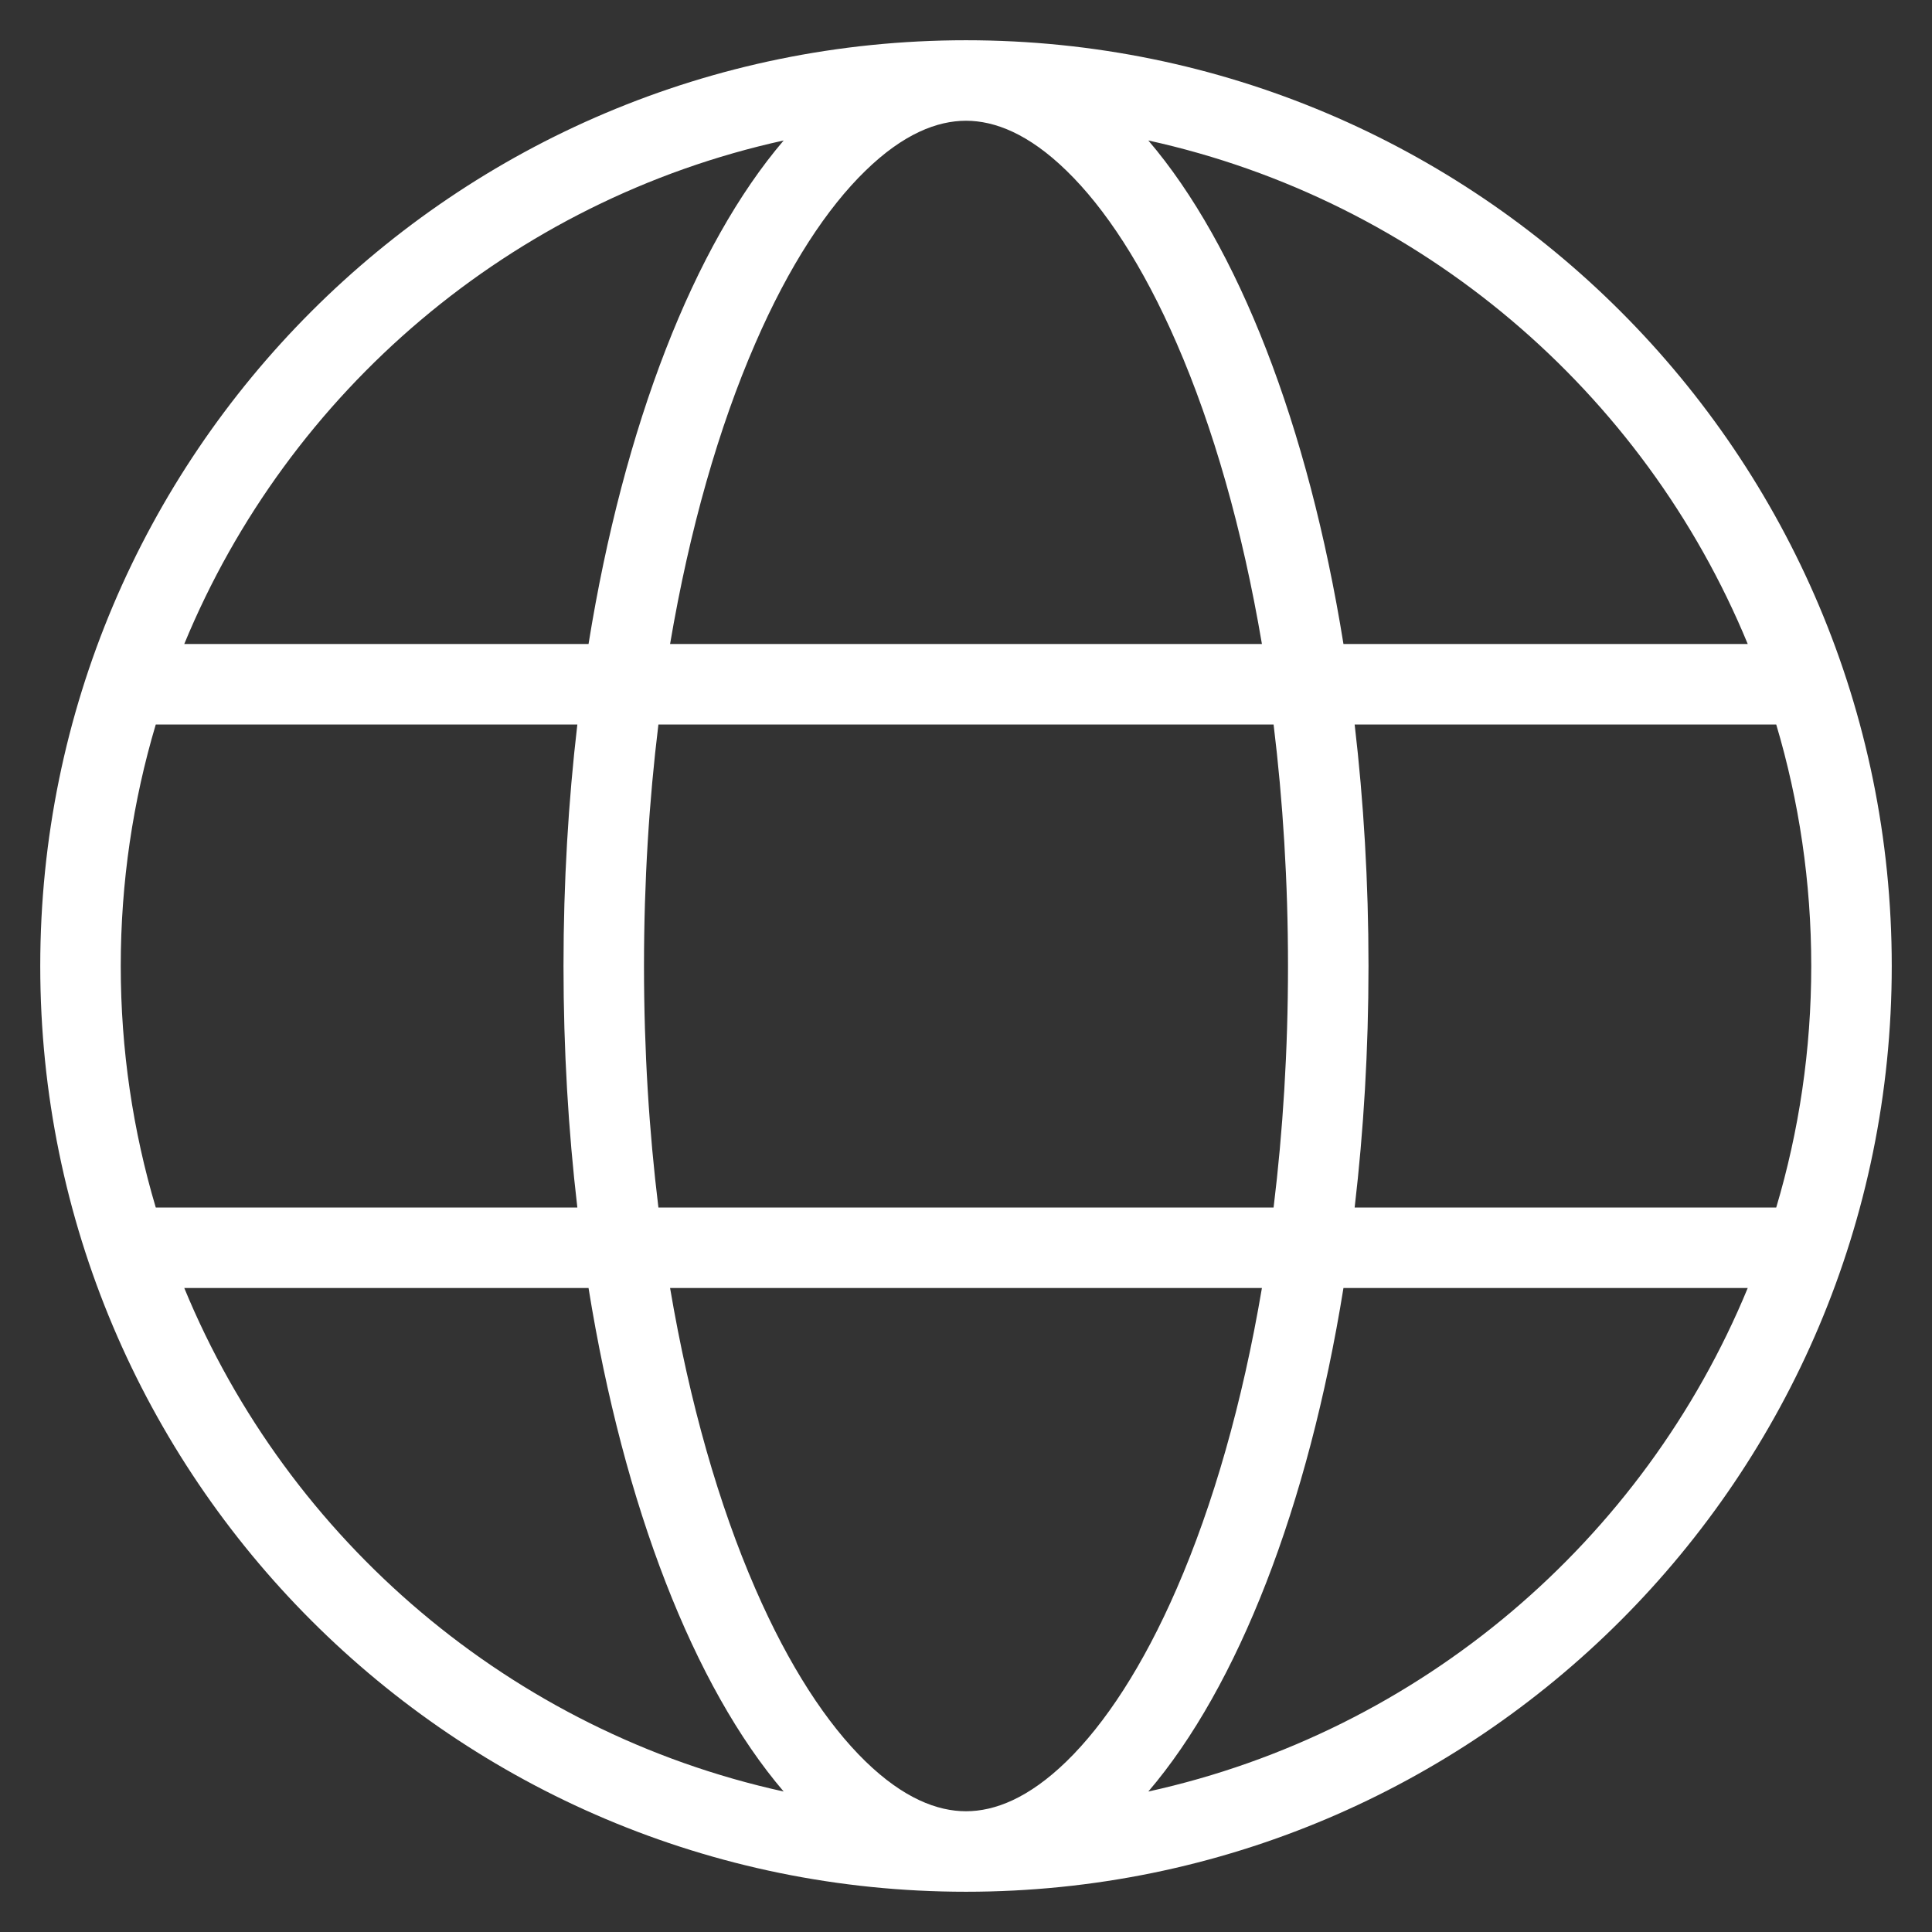 <svg width="24" height="24" viewBox="0 0 24 24" fill="none" xmlns="http://www.w3.org/2000/svg">
<rect x="0" y="0" width="24" height="24" fill="#333333" stroke="none"/>
<path fill-rule="evenodd" clip-rule="evenodd" d="M12 23.5C18.351 23.5 23.5 18.351 23.5 12C23.5 5.649 18.351 0.5 12 0.5C5.649 0.5 0.5 5.649 0.5 12C0.5 18.351 5.649 23.5 12 23.5ZM12 22.5C12.357 22.5 12.778 22.338 13.249 21.88C13.725 21.417 14.199 20.698 14.618 19.733C15.069 18.697 15.434 17.429 15.676 16H8.324C8.566 17.429 8.931 18.697 9.382 19.733C9.801 20.698 10.275 21.417 10.751 21.88C11.222 22.338 11.643 22.5 12 22.5ZM21.711 16C20.417 19.138 17.647 21.512 14.265 22.255C15.378 20.952 16.251 18.718 16.689 16H21.711ZM22.065 15H16.828C16.94 14.044 17 13.038 17 12C17 10.962 16.94 9.956 16.828 9H22.065C22.348 9.951 22.5 10.957 22.5 12C22.5 13.043 22.348 14.049 22.065 15ZM21.711 8H16.689C16.251 5.282 15.378 3.048 14.265 1.745C17.647 2.488 20.417 4.862 21.711 8ZM9.735 22.255C8.622 20.952 7.749 18.718 7.311 16H2.289C3.583 19.138 6.353 21.512 9.735 22.255ZM1.935 15H7.172C7.06 14.044 7 13.038 7 12C7 10.962 7.06 9.956 7.172 9H1.935C1.652 9.951 1.5 10.957 1.5 12C1.5 13.043 1.652 14.049 1.935 15ZM2.289 8H7.311C7.749 5.282 8.622 3.048 9.735 1.745C6.353 2.488 3.583 4.862 2.289 8ZM12 1.5C12.357 1.5 12.778 1.662 13.249 2.121C13.725 2.583 14.199 3.301 14.618 4.267C15.069 5.303 15.434 6.571 15.676 8H8.324C8.566 6.571 8.931 5.303 9.382 4.267C9.801 3.301 10.275 2.583 10.751 2.121C11.222 1.662 11.643 1.5 12 1.5ZM16 12C16 13.045 15.937 14.052 15.821 15H8.179C8.063 14.052 8 13.045 8 12C8 10.955 8.063 9.949 8.179 9H15.821C15.937 9.949 16 10.955 16 12Z" fill="white"/>
</svg>
